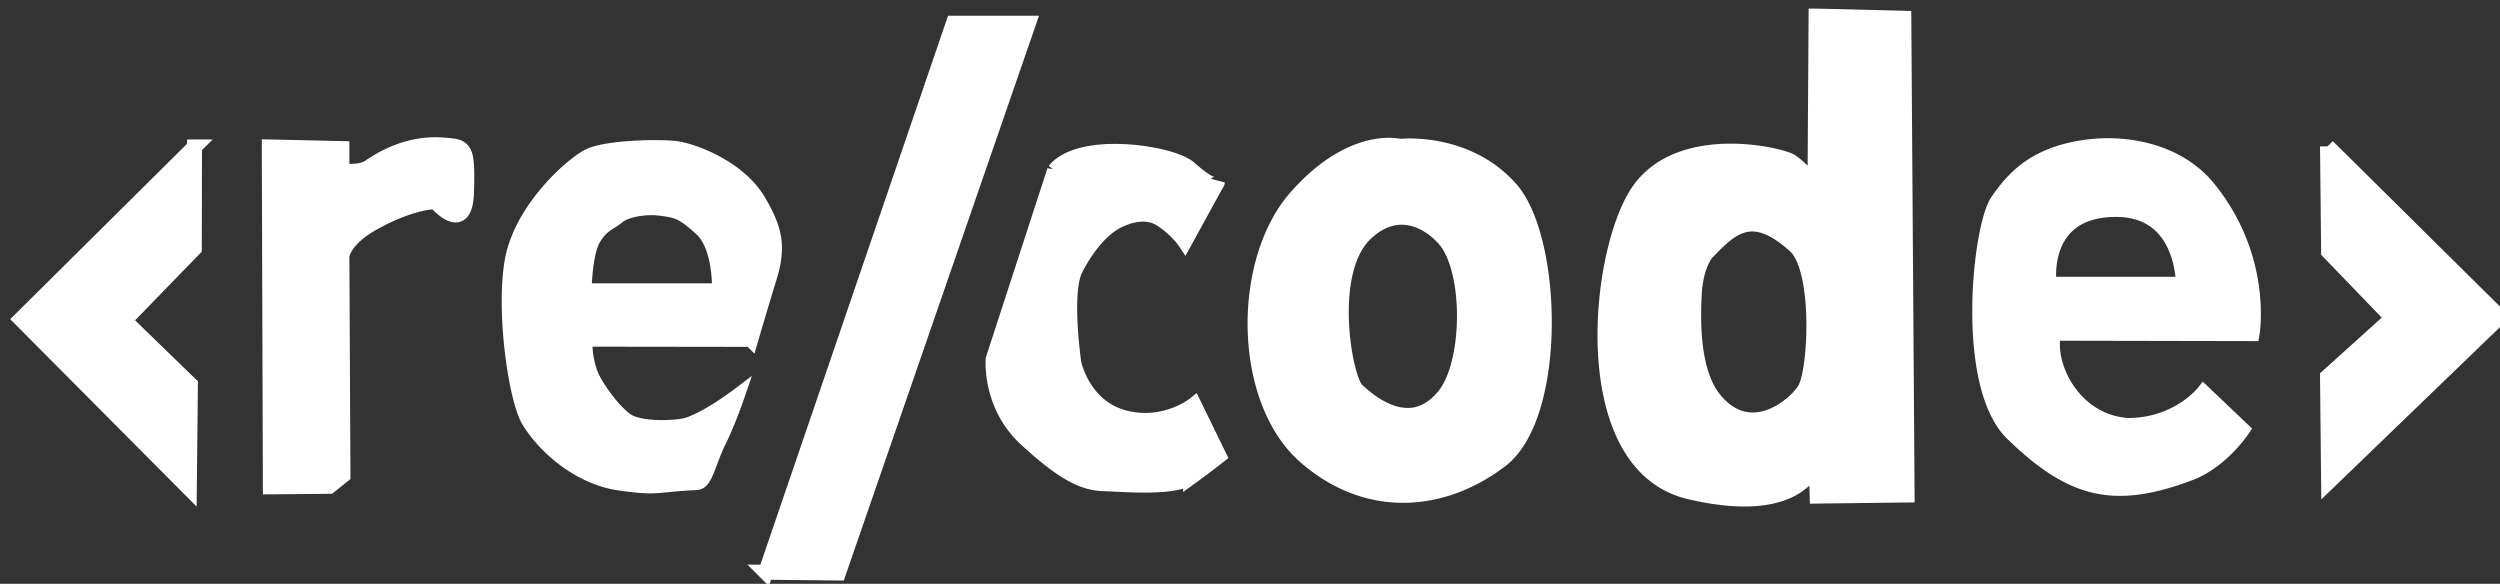 <svg width="167" height="39" viewBox="0 0 167 39" xmlns="http://www.w3.org/2000/svg"><rect x="0" y="0" width="167" height="39" fill="#333333" stroke="none"/><title>recode</title><path d="M17.988 9.816l.072 22.706 3.945-.036.905-.725-.072-14.618s.027-1.086 2.05-2.225c2.625-1.478 4.208-1.446 4.208-1.446s1.978 2.366 2.066-.624c.092-3.152-.092-3.052-1.696-3.168-.971-.065-2.765.069-4.793 1.475-.621.431-1.835.257-1.835.257V9.925l-4.85-.11zm33.159 28.411l4.862.051L68.703 1.55h-5.016l-12.54 36.677zm19.299-26.835l-4.103 12.6s-.26 3.057 2.165 5.306c2.662 2.468 3.984 2.976 5.215 3.012 1.23.037 4.7.356 5.812-.426a61.445 61.445 0 0 0 1.896-1.43l-1.667-3.417s-2.024 1.604-4.739.842c-2.714-.761-3.293-3.627-3.293-3.627s-.688-4.715.108-6.275c.797-1.56 1.86-2.764 2.838-3.236.977-.471 2.059-.665 2.962-.044 1.021.7 1.507 1.432 1.507 1.432l2.166-3.95s-.012.696-1.889-.958c-1.137-1.001-7.246-1.964-8.978.171zM93.519 9.78s-3.185-.871-6.949 3.41c-3.764 4.28-3.72 13.549.652 17.337 4.19 3.633 9.223 3.122 13.028.218 3.916-2.99 3.62-14.8.652-18.136-2.968-3.337-7.383-2.83-7.383-2.83zm2.758 5.97s-2.389-2.684-5.067-.145c-2.678 2.539-1.396 9.667-.58 10.446 1.225 1.168 3.77 2.966 5.864.363 1.81-2.249 1.81-8.85-.217-10.664zm59.201-5.97l11.509 11.389-11.437 11.027-.072-7.037 4.343-3.917-4.27-4.426-.073-7.037zm-142.484.036L1.39 21.323 12.647 32.64l.072-6.96-4.402-4.272 4.662-4.8.015-6.792zm37.161 12.855s.745-2.548 1.22-4.075c.648-2.087.429-3.23-.714-5.167-1.338-2.267-4.408-3.36-5.493-3.504-1.086-.146-4.67-.073-5.827.507-1.158.58-4.56 3.591-5.14 7.073-.578 3.483.297 9.232 1.125 10.593 1.121 1.843 3.47 3.808 6.076 4.171 2.606.363 2.163.12 5.138-.036.575-.03.758-1.273 1.435-2.693.645-1.283 1.25-3.046 1.25-3.046s-1.936 1.46-3.297 1.896c-.624.2-3.185.36-4.126-.33-.941-.688-2.078-2.335-2.356-3.081-.47-1.264-.359-2.323-.359-2.323l11.068.015zm-11.14-3.243h9.048s.108-2.938-1.194-4.135c-1.303-1.197-1.665-1.233-2.715-1.378-1.05-.146-2.388.108-2.895.544-.507.435-1.05.507-1.629 1.487-.579.98-.615 3.482-.615 3.482zm82.299-18.354l5.862.145.218 31.847-6.008.073-.072-2.322s-.797 3.845-8.47 2.032c-7.672-1.814-6.152-16.258-3.329-20.175 2.823-3.917 9.482-2.321 10.134-1.886.651.435 1.594 1.523 1.594 1.523l.07-11.237zm-7.311 15.815s-.727.783-.829 2.79c-.116 2.288-.036 5.373 1.408 7.076 2.461 2.902 5.481.178 6.008-.798.724-1.342 1.028-7.987-.68-9.54-2.854-2.577-4.224-1.287-5.907.472zm23.175 5.371l13.262.026s.874-5.044-2.93-9.715c-2.01-2.47-5.447-3.126-8.217-2.732-3.438.489-4.816 2.111-5.85 3.596-1.178 1.691-2.34 12.286.99 15.522 4.003 3.89 6.836 4.527 11.823 2.658 2.133-.799 3.533-2.916 3.533-2.916l-2.592-2.466s-1.722 2.19-5.052 2.19c-3.625-.239-5.455-3.975-4.967-6.162zm-.297-3.268h8.966s.08-5-4.484-5.001c-5.212-.003-4.482 5-4.482 5z" stroke="#FFF" fill="#FFF" fill-rule="evenodd"/></svg>